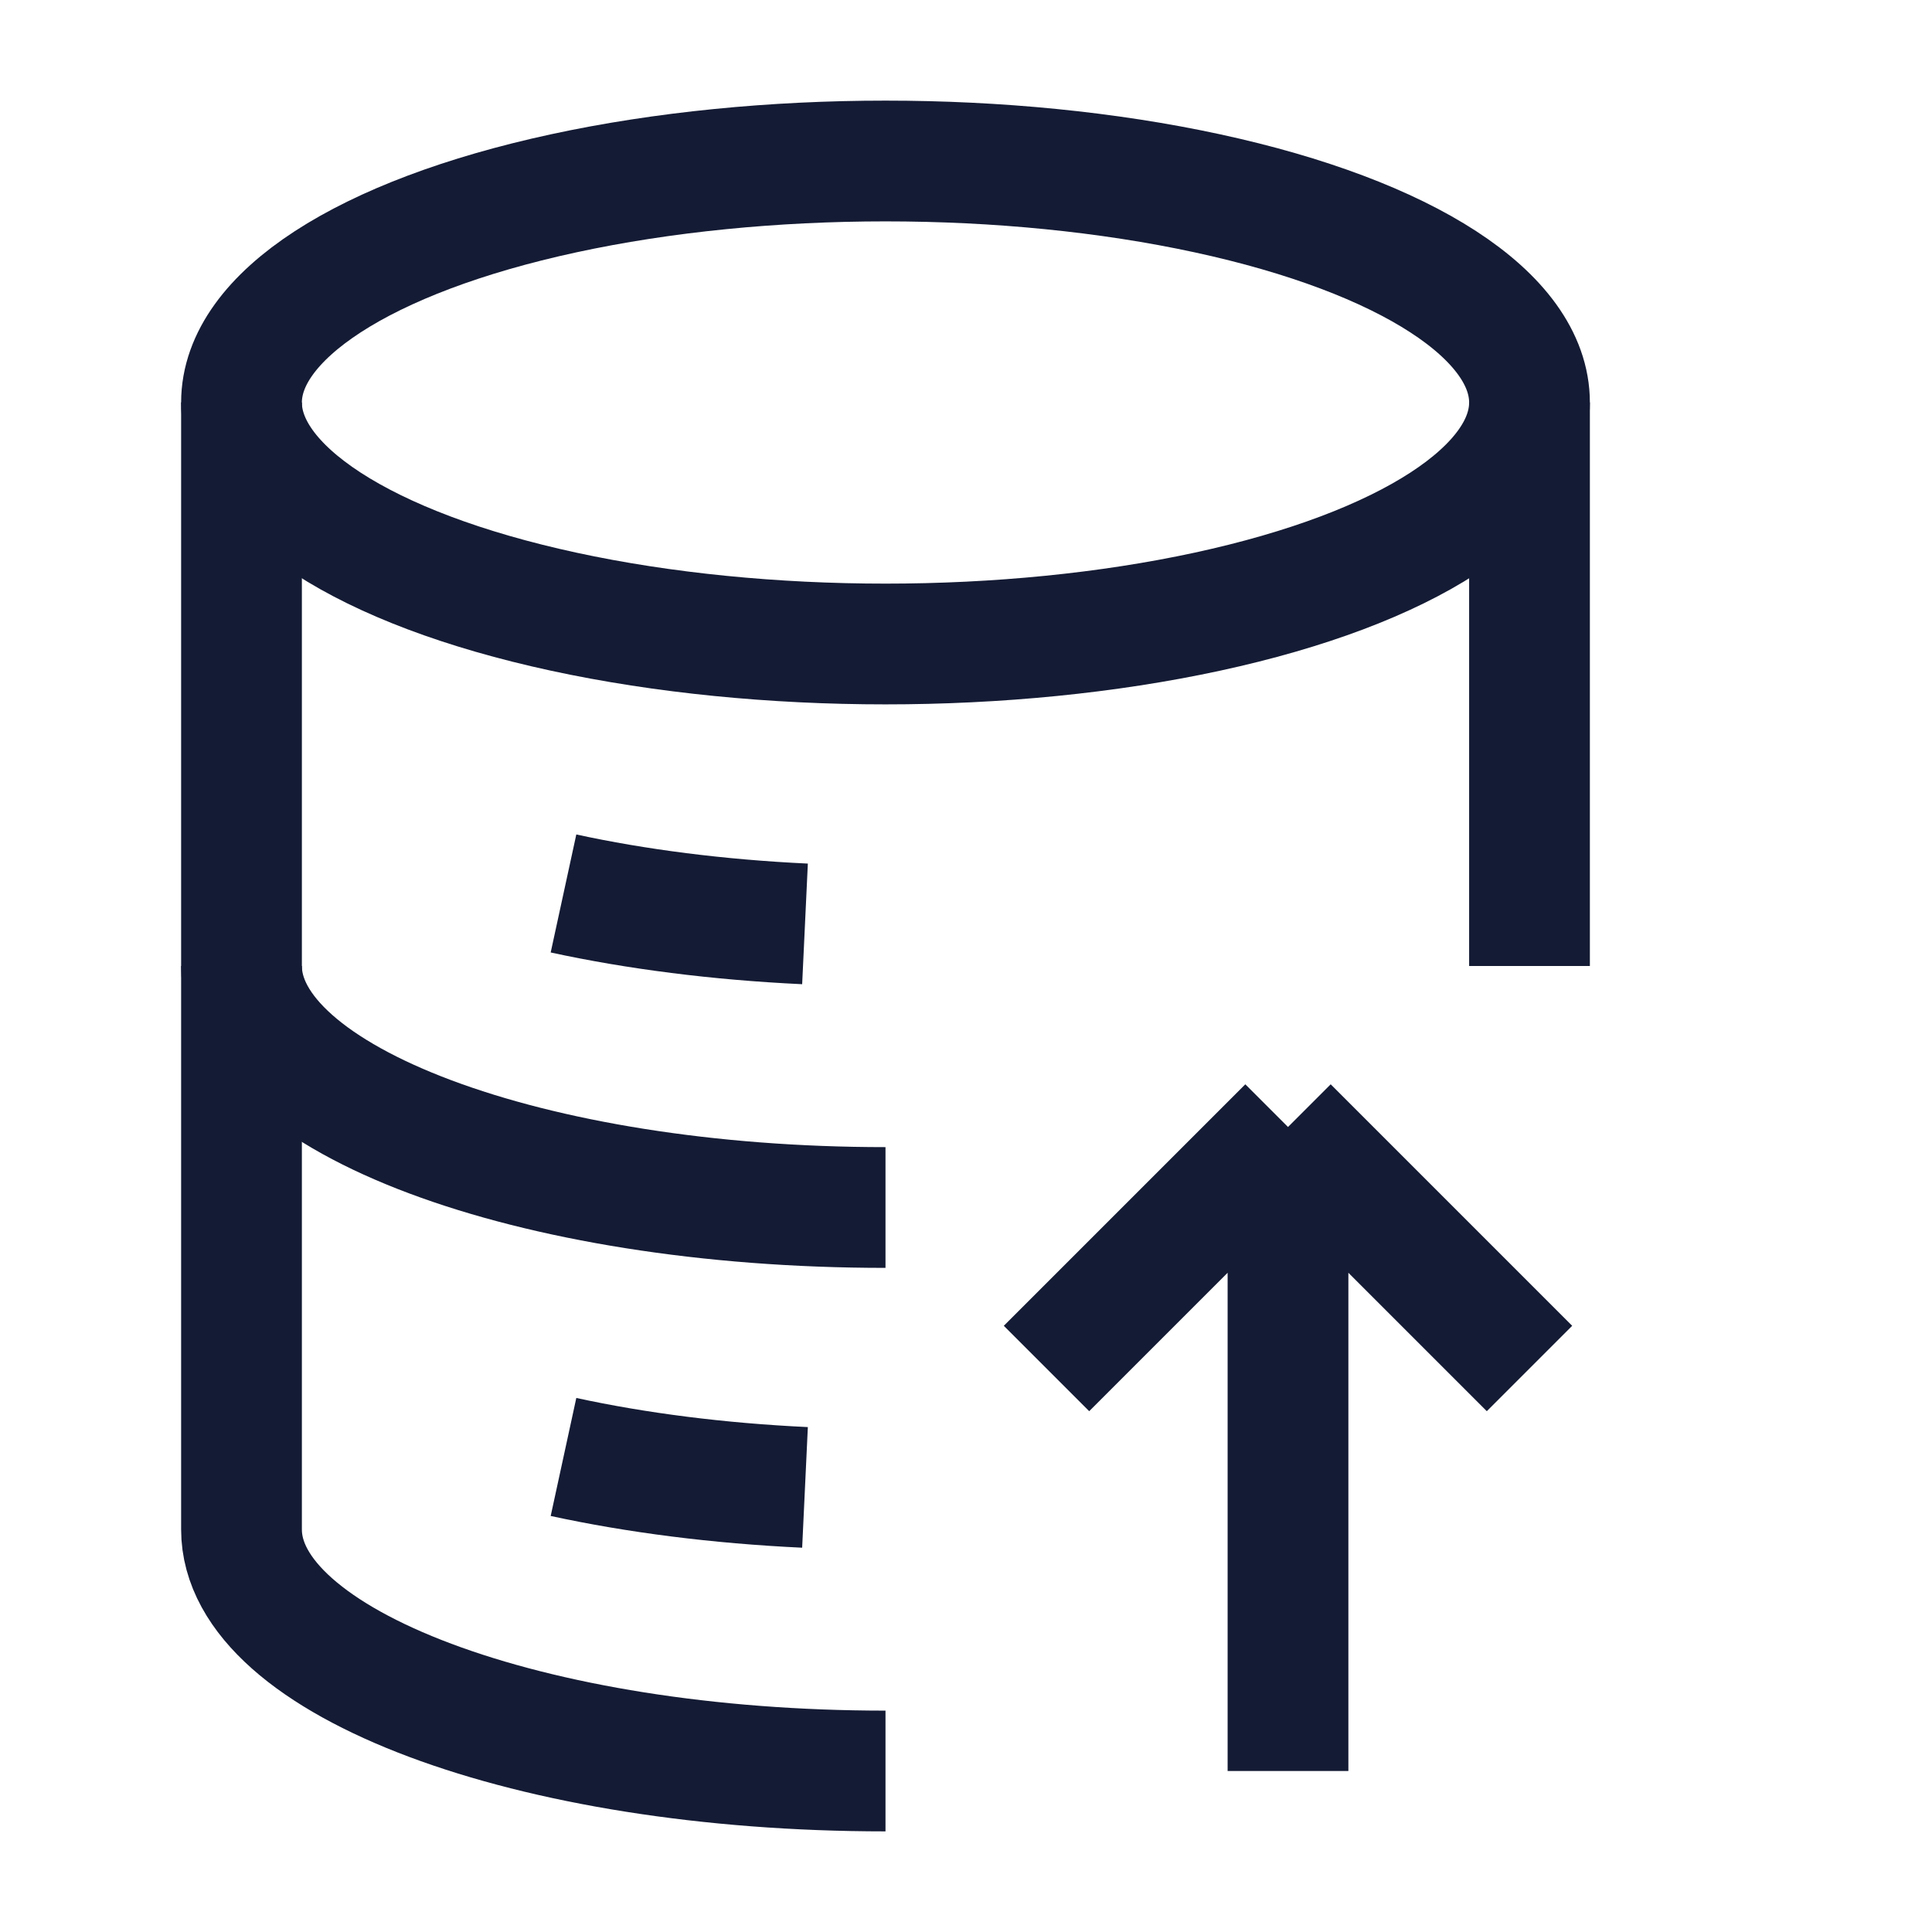 <svg width="24" height="24" viewBox="0 0 24 24" fill="none" xmlns="http://www.w3.org/2000/svg">
<ellipse cx="11" cy="5" rx="8" ry="3" stroke="#141B34" stroke-width="1.5" stroke-linejoin="round"/>
<path d="M11 15C6.582 15 3 13.657 3 12" stroke="#141B34" stroke-width="1.5" stroke-linejoin="round"/>
<path d="M10 11.477C8.918 11.426 7.903 11.295 7 11.099M10 18.477C8.918 18.426 7.903 18.295 7 18.099" stroke="#141B34" stroke-width="1.5" stroke-linejoin="round"/>
<path d="M11 22C6.582 22 3 20.657 3 19V5M19 5V12" stroke="#141B34" stroke-width="1.5" stroke-linejoin="round"/>
<path d="M19 17L16 14M16 14L13 17M16 14V22" stroke="#141B34" stroke-width="1.5"/>
</svg>
